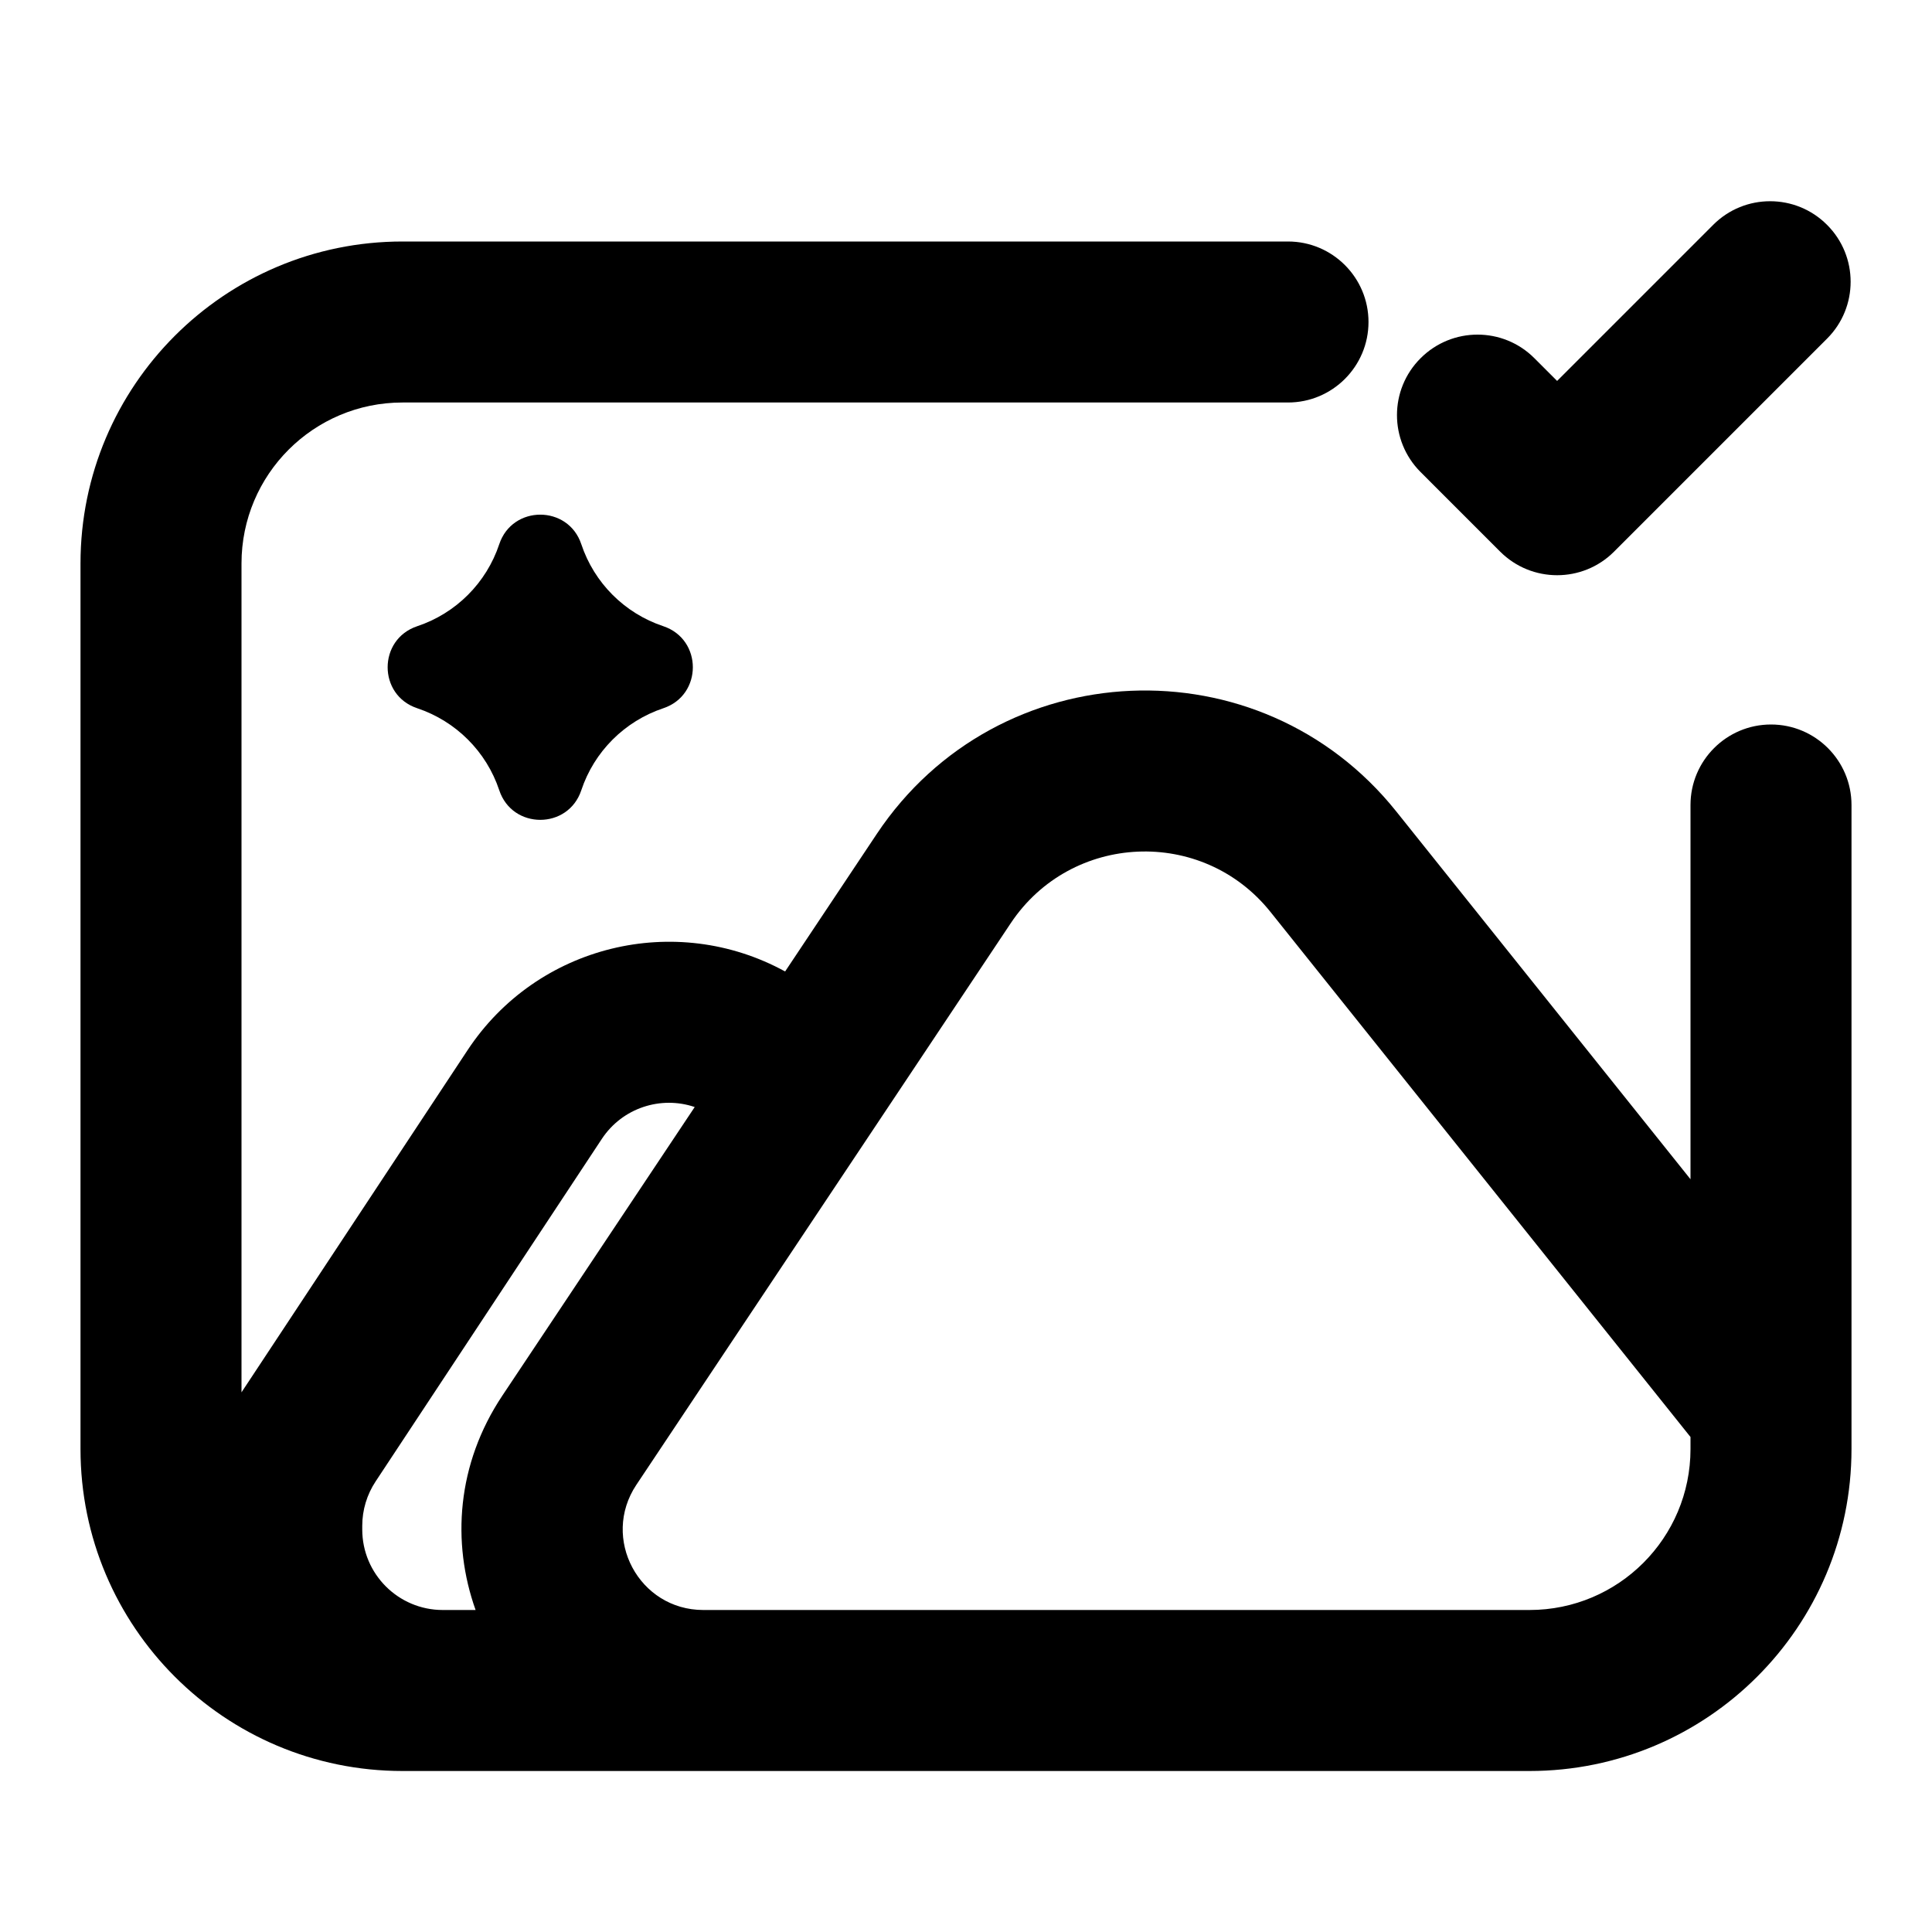 <svg width="24" height="24" viewBox="0 0 24 24" fill="none" xmlns="http://www.w3.org/2000/svg">
<path d="M22.696 4.207C23.087 3.817 23.087 3.183 22.696 2.793C22.306 2.402 21.672 2.402 21.282 2.793L19.343 4.732L19.061 4.45C18.671 4.059 18.038 4.059 17.647 4.45C17.256 4.84 17.256 5.473 17.647 5.864L18.636 6.853C19.027 7.243 19.66 7.243 20.05 6.853L22.696 4.207Z" fill="currentColor"/>
<path fill-rule="evenodd" clip-rule="evenodd" d="M3 7C3 5.895 3.895 5 5 5H16C16.552 5 17 4.552 17 4C17 3.448 16.552 3 16 3H5C2.791 3 1 4.791 1 7V18C1 20.209 2.791 22 5 22H19C21.209 22 23 20.209 23 18V10C23 9.448 22.552 9 22 9C21.448 9 21 9.448 21 10V14.649L17.344 10.079C15.653 7.965 12.394 8.106 10.892 10.359L9.753 12.068C8.39 11.321 6.671 11.738 5.808 13.046L3 17.296V7ZM15.782 11.328L21 17.851V18C21 19.105 20.105 20 19 20H8.737C7.938 20 7.462 19.11 7.905 18.445L12.556 11.468C13.307 10.342 14.937 10.271 15.782 11.328ZM6.241 17.336C5.673 18.187 5.609 19.162 5.908 20H5.5C4.948 20 4.5 19.552 4.5 19V18.954C4.5 18.758 4.558 18.566 4.666 18.403L7.476 14.148C7.731 13.762 8.209 13.609 8.63 13.752L6.241 17.336Z" fill="currentColor"/>
<path d="M5.183 8.798C5.664 8.959 6.042 9.336 6.202 9.817C6.365 10.307 7.058 10.307 7.221 9.817C7.381 9.336 7.759 8.959 8.24 8.798C8.729 8.635 8.729 7.943 8.24 7.779C7.759 7.619 7.381 7.241 7.221 6.76C7.058 6.271 6.365 6.271 6.202 6.76C6.042 7.241 5.664 7.619 5.183 7.779C4.693 7.943 4.693 8.635 5.183 8.798Z" fill="currentColor"/>
</svg>

